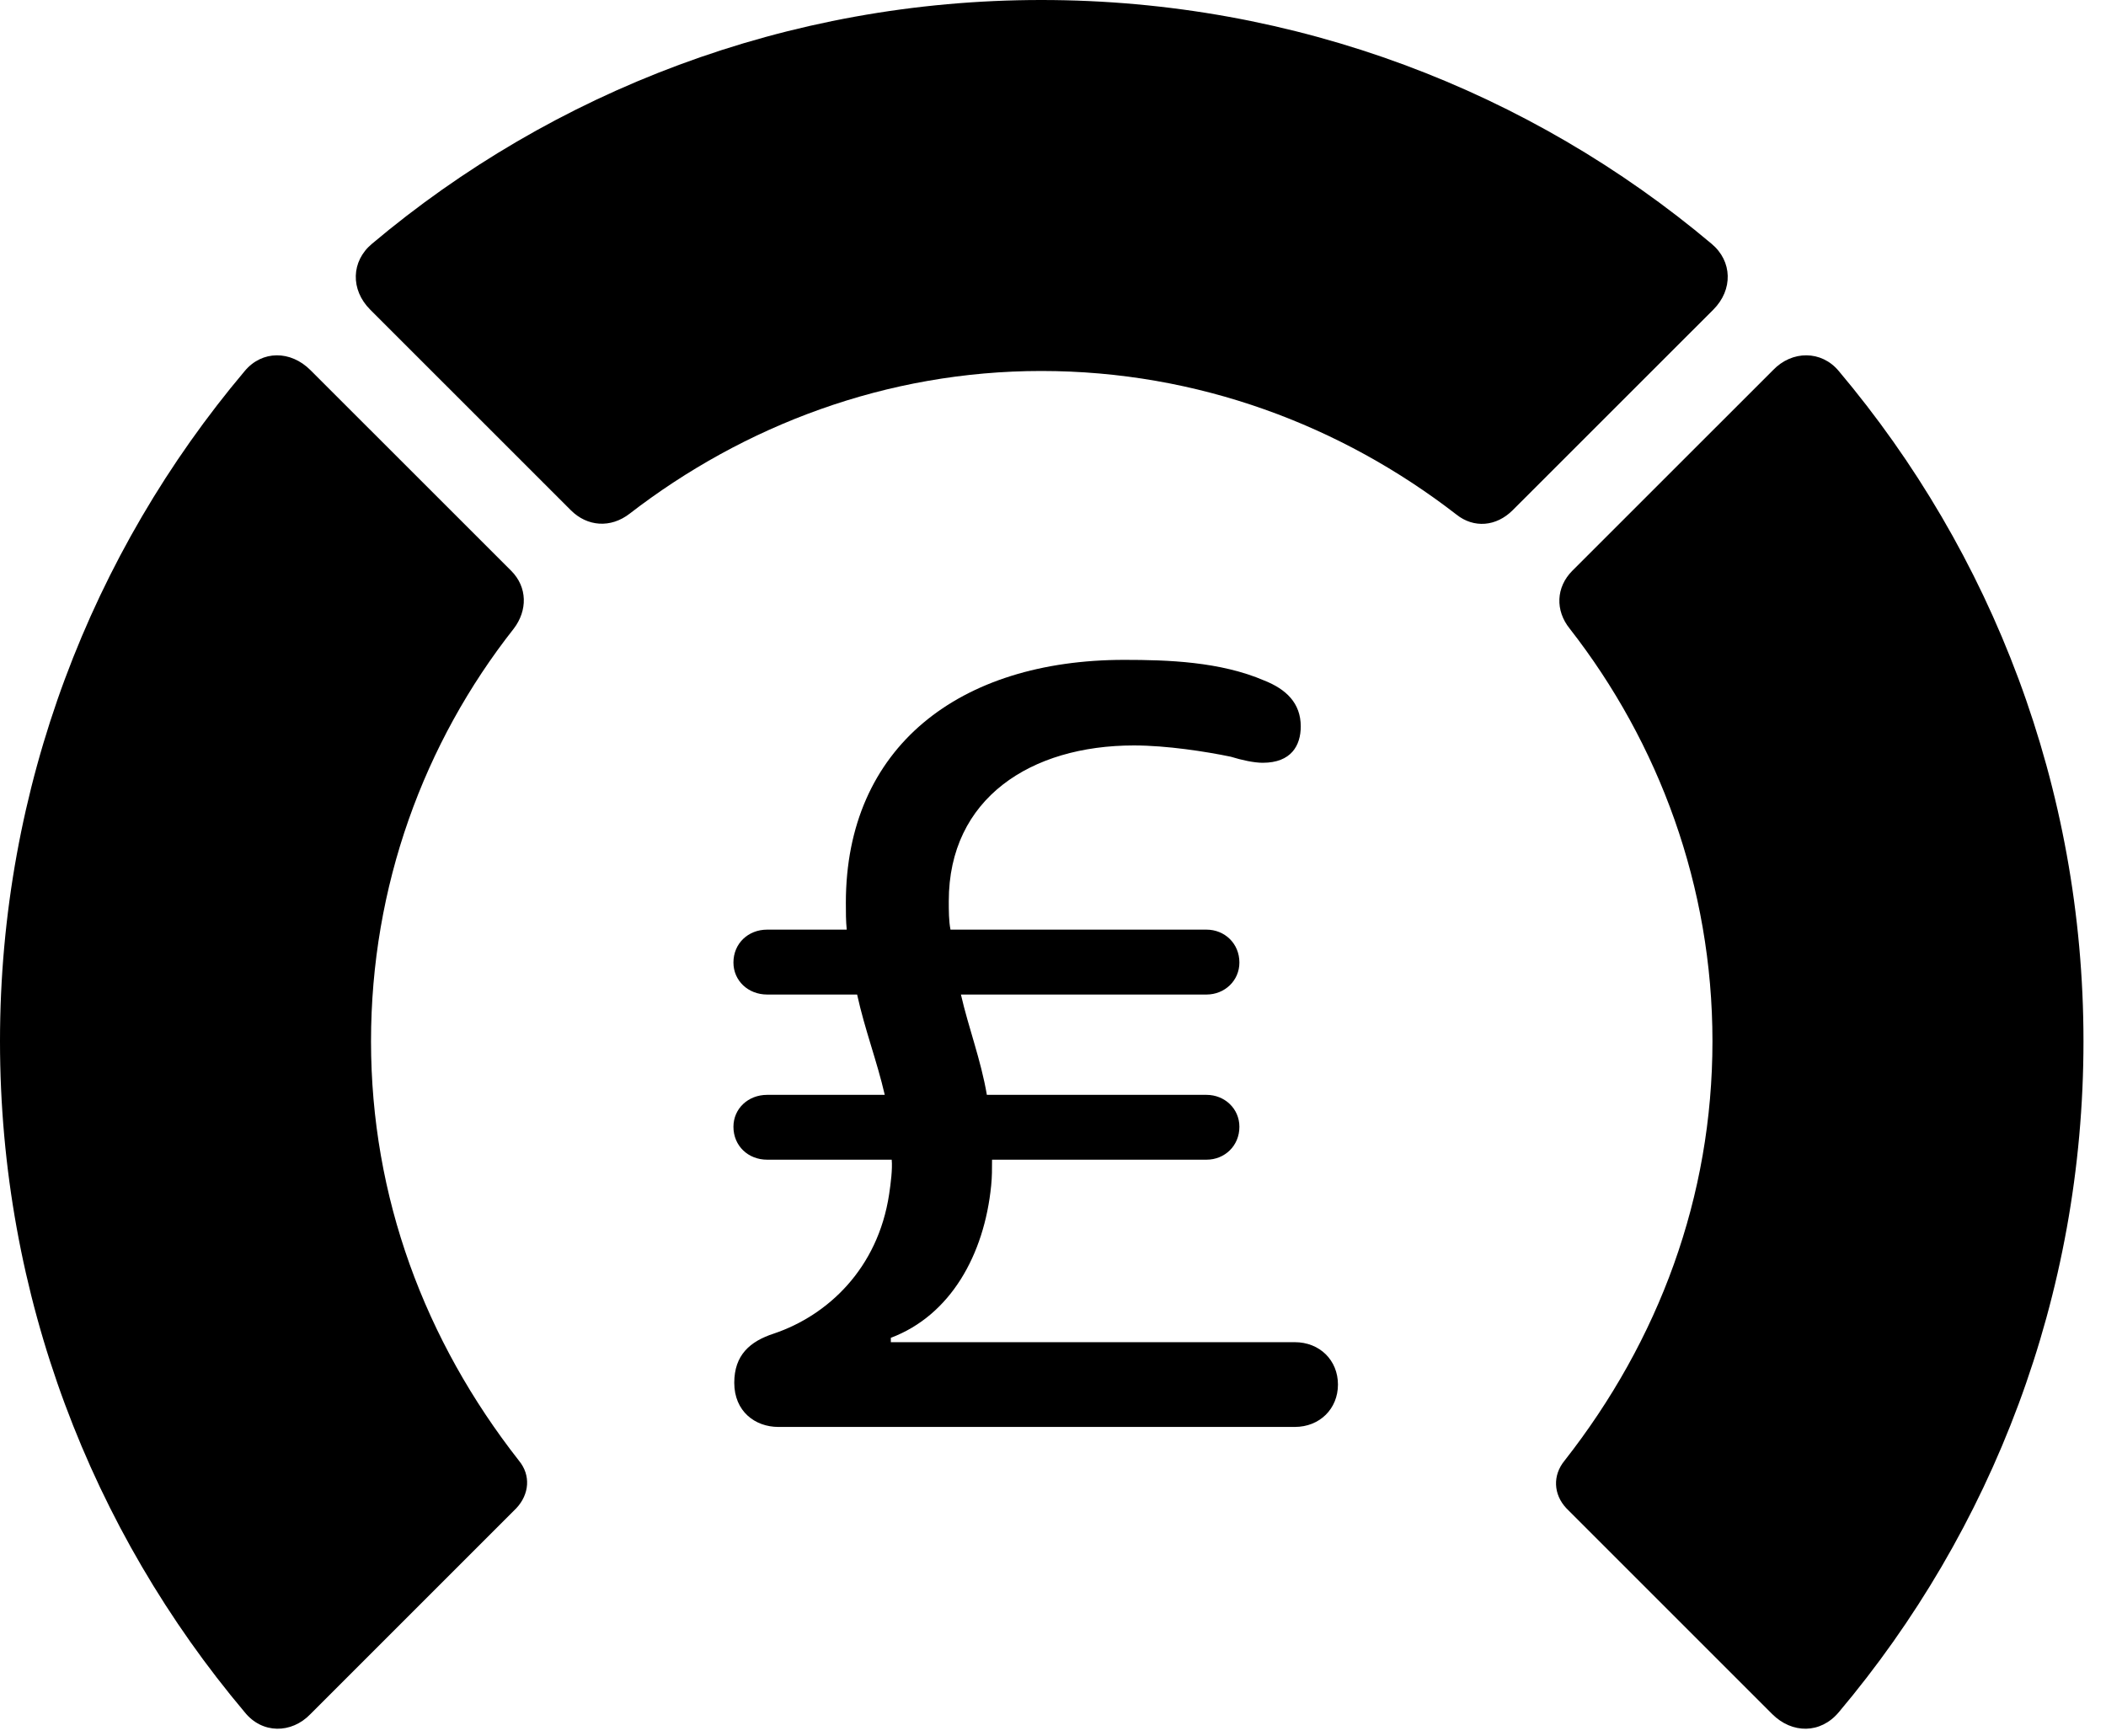 <svg version="1.1" xmlns="http://www.w3.org/2000/svg" xmlns:xlink="http://www.w3.org/1999/xlink" viewBox="0 0 33.291 27.439">
 <g>
  
  <path d="M32.935 16.461C32.935 12.441 31.486 8.736 29.066 5.865C28.793 5.537 28.328 5.537 28.027 5.852L24.855 9.023C24.596 9.283 24.582 9.652 24.814 9.939C26.223 11.744 27.07 14.014 27.07 16.461C27.07 18.922 26.223 21.191 24.732 23.092C24.541 23.324 24.555 23.625 24.76 23.844L28.014 27.098C28.328 27.412 28.779 27.412 29.066 27.07C31.486 24.199 32.935 20.494 32.935 16.461Z" style="fill:hsl(0 0 0/0.85)"></path>
  <path d="M16.461 5.865C18.936 5.865 21.205 6.727 23.023 8.135C23.297 8.354 23.652 8.326 23.912 8.066L27.084 4.895C27.398 4.58 27.385 4.129 27.057 3.855C24.199 1.449 20.494 0 16.461 0C12.441 0 8.736 1.449 5.879 3.855C5.551 4.129 5.537 4.58 5.852 4.895L9.023 8.066C9.283 8.326 9.652 8.354 9.953 8.121C11.758 6.727 14.014 5.865 16.461 5.865Z" style="fill:hsl(0 0 0/0.85)"></path>
  <path d="M0 16.461C0 20.494 1.449 24.199 3.869 27.07C4.143 27.412 4.607 27.412 4.908 27.098L8.162 23.844C8.367 23.625 8.395 23.324 8.203 23.092C6.713 21.191 5.865 18.922 5.865 16.461C5.865 14.014 6.699 11.744 8.121 9.939C8.34 9.652 8.34 9.283 8.08 9.023L4.908 5.852C4.594 5.537 4.143 5.537 3.869 5.865C1.449 8.736 0 12.441 0 16.461Z" style="fill:hsl(0 0 0/0.85)"></path>
  <path d="M12.305 22.559L20.467 22.559C20.863 22.559 21.15 22.271 21.15 21.889C21.15 21.506 20.863 21.219 20.467 21.219L14.082 21.219L14.082 21.15C15.025 20.795 15.559 19.838 15.668 18.744C15.682 18.607 15.682 18.484 15.682 18.334L19.072 18.334C19.359 18.334 19.592 18.115 19.592 17.814C19.592 17.527 19.359 17.309 19.072 17.309L15.6 17.309C15.504 16.748 15.312 16.256 15.19 15.723L19.072 15.723C19.359 15.723 19.592 15.504 19.592 15.217C19.592 14.916 19.359 14.697 19.072 14.697L15.025 14.697C14.998 14.56 14.998 14.396 14.998 14.246C14.998 12.619 16.297 11.785 17.924 11.785C18.443 11.785 19.059 11.881 19.455 11.963C19.633 12.018 19.824 12.059 19.961 12.059C20.412 12.059 20.562 11.785 20.562 11.484C20.562 11.115 20.33 10.896 19.988 10.76C19.291 10.459 18.457 10.432 17.773 10.432C15.162 10.432 13.371 11.812 13.371 14.273C13.371 14.424 13.371 14.56 13.385 14.697L12.127 14.697C11.826 14.697 11.594 14.916 11.594 15.217C11.594 15.504 11.826 15.723 12.127 15.723L13.549 15.723C13.672 16.283 13.863 16.775 13.986 17.309L12.127 17.309C11.826 17.309 11.594 17.527 11.594 17.814C11.594 18.115 11.826 18.334 12.127 18.334L14.096 18.334C14.109 18.484 14.082 18.703 14.055 18.881C13.877 20.057 13.084 20.795 12.236 21.082C11.854 21.205 11.607 21.424 11.607 21.861C11.607 22.312 11.935 22.559 12.305 22.559Z" style="fill:hsl(0 0 0/0.85)"></path>
 </g>
</svg>